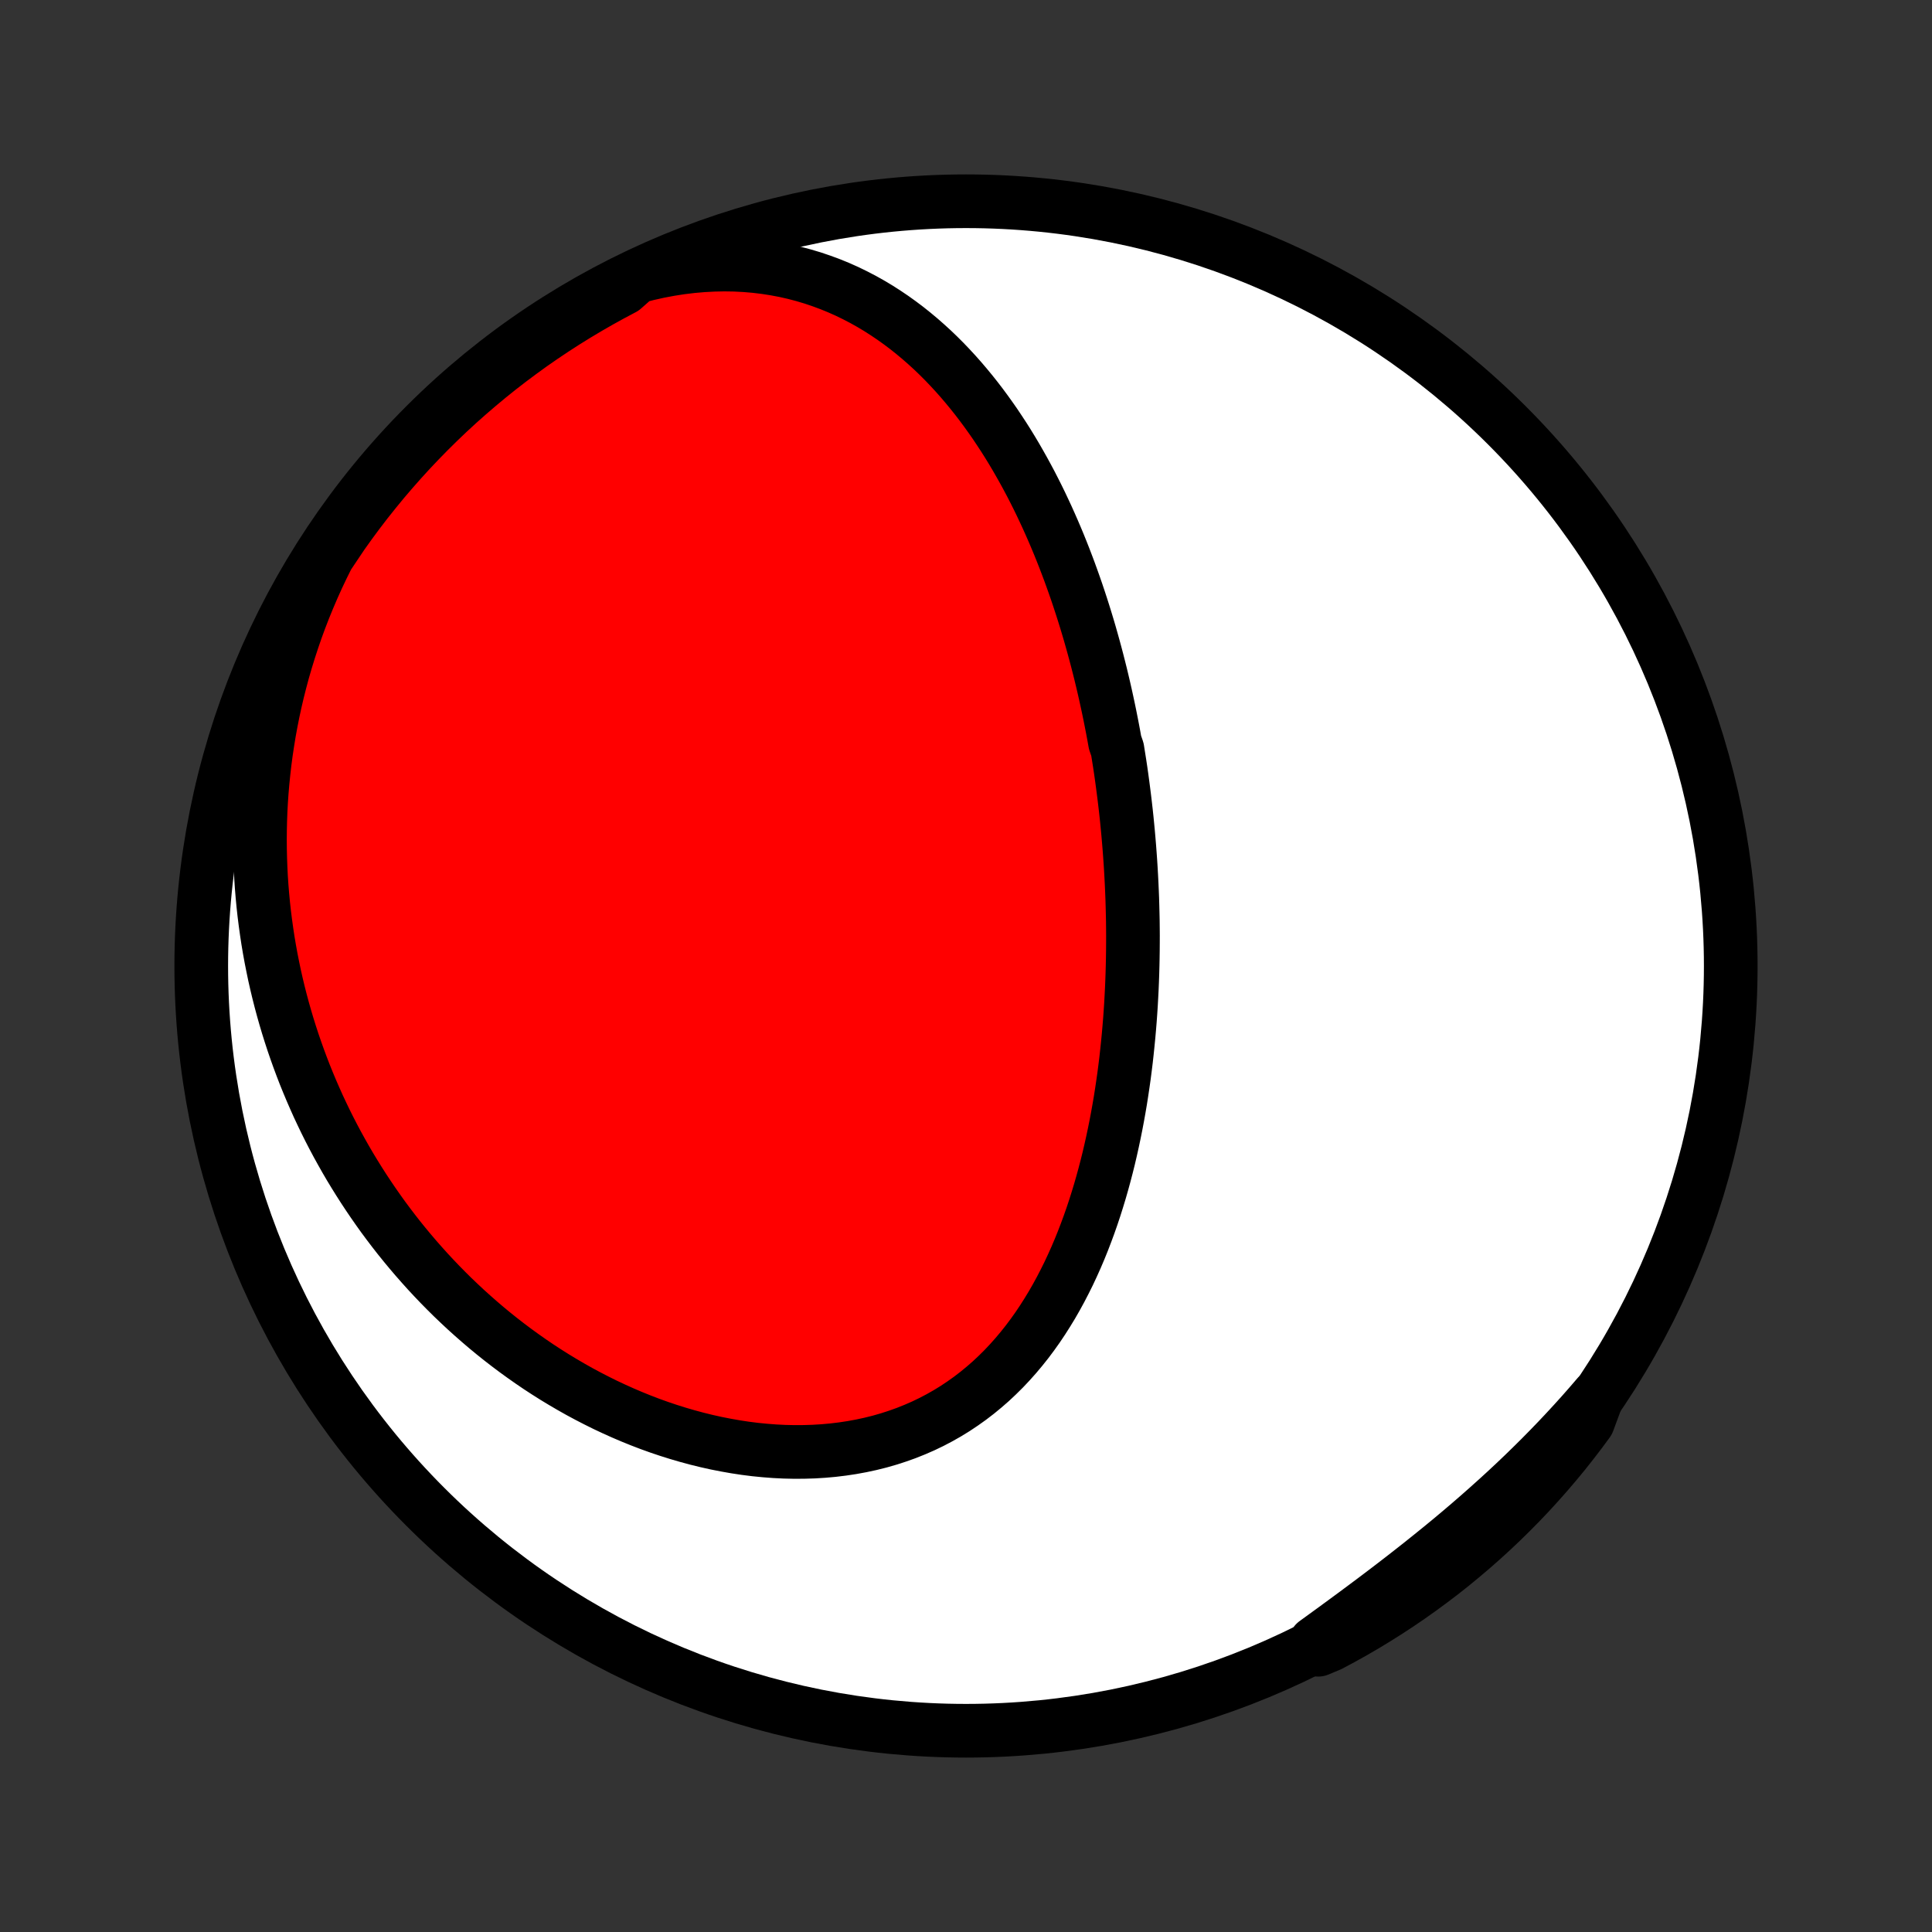 <?xml version="1.0" encoding="utf-8" standalone="no"?>
<!DOCTYPE svg PUBLIC "-//W3C//DTD SVG 1.1//EN"
  "http://www.w3.org/Graphics/SVG/1.1/DTD/svg11.dtd">
<!-- Created with matplotlib (http://matplotlib.org/) -->
<svg height="72pt" version="1.1" viewBox="0 0 72 72" width="72pt" xmlns="http://www.w3.org/2000/svg" xmlns:xlink="http://www.w3.org/1999/xlink">
 <rect x="0" y="0" width="72" height="72" fill="#333333" stroke="none"/>
 <defs>
  <style type="text/css">
*{stroke-linecap:butt;stroke-linejoin:round;}
  </style>
 </defs>
 <g id="figure_1">
  <g id="patch_1">
   <path d="
M0 72
L72 72
L72 0
L0 0
z
" style="fill:none;"/>
  </g>
  <g id="axes_1">
   <g id="PatchCollection_1">
    <defs>
     <path d="
M36 -7.5
C43.558 -7.5 50.808 -10.503 56.153 -15.848
C61.497 -21.192 64.5 -28.442 64.5 -36
C64.5 -43.558 61.497 -50.808 56.153 -56.153
C50.808 -61.497 43.558 -64.5 36 -64.5
C28.442 -64.5 21.192 -61.497 15.848 -56.153
C10.503 -50.808 7.5 -43.558 7.5 -36
C7.5 -28.442 10.503 -21.192 15.848 -15.848
C21.192 -10.503 28.442 -7.5 36 -7.5
z
" id="C0_0_a811fe30f3"/>
     <path d="
M23.718 -61.685
L24.137 -61.793
L24.555 -61.886
L24.97 -61.964
L25.382 -62.028
L25.791 -62.077
L26.197 -62.112
L26.597 -62.133
L26.993 -62.141
L27.384 -62.135
L27.769 -62.115
L28.148 -62.083
L28.52 -62.038
L28.887 -61.981
L29.246 -61.913
L29.599 -61.833
L29.945 -61.742
L30.284 -61.641
L30.615 -61.529
L30.939 -61.409
L31.257 -61.279
L31.567 -61.141
L31.869 -60.994
L32.165 -60.84
L32.454 -60.678
L32.735 -60.51
L33.01 -60.334
L33.278 -60.153
L33.539 -59.966
L33.794 -59.774
L34.042 -59.576
L34.284 -59.374
L34.52 -59.167
L34.75 -58.957
L34.974 -58.742
L35.192 -58.524
L35.404 -58.302
L35.611 -58.078
L35.813 -57.85
L36.009 -57.62
L36.2 -57.388
L36.387 -57.153
L36.568 -56.917
L36.745 -56.678
L36.917 -56.438
L37.085 -56.197
L37.248 -55.953
L37.408 -55.709
L37.563 -55.464
L37.714 -55.217
L37.861 -54.97
L38.004 -54.721
L38.144 -54.472
L38.28 -54.223
L38.413 -53.973
L38.542 -53.722
L38.668 -53.471
L38.791 -53.219
L38.91 -52.967
L39.027 -52.715
L39.14 -52.463
L39.251 -52.21
L39.359 -51.957
L39.464 -51.705
L39.566 -51.452
L39.666 -51.198
L39.763 -50.945
L39.858 -50.692
L39.95 -50.438
L40.04 -50.185
L40.128 -49.932
L40.213 -49.678
L40.296 -49.425
L40.377 -49.171
L40.456 -48.918
L40.533 -48.664
L40.608 -48.41
L40.68 -48.157
L40.751 -47.903
L40.82 -47.649
L40.887 -47.395
L40.952 -47.141
L41.016 -46.886
L41.077 -46.632
L41.137 -46.377
L41.195 -46.122
L41.251 -45.867
L41.306 -45.612
L41.359 -45.356
L41.41 -45.1
L41.46 -44.844
L41.508 -44.587
L41.554 -44.33
L41.643 -44.073
L41.684 -43.815
L41.725 -43.556
L41.764 -43.297
L41.801 -43.038
L41.836 -42.778
L41.87 -42.517
L41.903 -42.256
L41.934 -41.994
L41.964 -41.732
L41.992 -41.468
L42.018 -41.204
L42.043 -40.939
L42.066 -40.674
L42.088 -40.407
L42.108 -40.14
L42.127 -39.871
L42.144 -39.602
L42.159 -39.332
L42.173 -39.061
L42.185 -38.788
L42.196 -38.515
L42.204 -38.241
L42.211 -37.965
L42.217 -37.689
L42.22 -37.411
L42.222 -37.132
L42.221 -36.852
L42.219 -36.571
L42.215 -36.288
L42.209 -36.004
L42.201 -35.719
L42.191 -35.433
L42.179 -35.145
L42.164 -34.857
L42.148 -34.567
L42.129 -34.275
L42.108 -33.983
L42.084 -33.689
L42.058 -33.393
L42.029 -33.097
L41.998 -32.799
L41.965 -32.501
L41.928 -32.2
L41.889 -31.899
L41.846 -31.597
L41.801 -31.294
L41.753 -30.989
L41.701 -30.684
L41.646 -30.378
L41.588 -30.071
L41.526 -29.763
L41.461 -29.455
L41.392 -29.146
L41.32 -28.837
L41.243 -28.527
L41.162 -28.217
L41.077 -27.907
L40.988 -27.597
L40.894 -27.288
L40.796 -26.978
L40.693 -26.669
L40.585 -26.361
L40.472 -26.055
L40.354 -25.748
L40.231 -25.444
L40.102 -25.141
L39.967 -24.84
L39.827 -24.541
L39.68 -24.245
L39.528 -23.951
L39.369 -23.66
L39.204 -23.372
L39.032 -23.089
L38.854 -22.809
L38.669 -22.533
L38.476 -22.262
L38.277 -21.996
L38.07 -21.736
L37.856 -21.481
L37.635 -21.233
L37.407 -20.991
L37.17 -20.756
L36.927 -20.528
L36.675 -20.308
L36.417 -20.096
L36.151 -19.892
L35.877 -19.697
L35.597 -19.51
L35.309 -19.333
L35.015 -19.166
L34.714 -19.008
L34.406 -18.86
L34.092 -18.723
L33.772 -18.595
L33.447 -18.479
L33.116 -18.372
L32.781 -18.276
L32.44 -18.191
L32.096 -18.117
L31.748 -18.053
L31.396 -18
L31.041 -17.957
L30.684 -17.925
L30.325 -17.903
L29.964 -17.892
L29.601 -17.89
L29.237 -17.898
L28.873 -17.916
L28.508 -17.944
L28.143 -17.98
L27.779 -18.026
L27.416 -18.081
L27.053 -18.145
L26.692 -18.216
L26.333 -18.296
L25.975 -18.384
L25.619 -18.48
L25.266 -18.583
L24.916 -18.693
L24.568 -18.81
L24.223 -18.934
L23.881 -19.065
L23.543 -19.202
L23.208 -19.345
L22.877 -19.494
L22.549 -19.648
L22.225 -19.809
L21.905 -19.974
L21.589 -20.144
L21.277 -20.32
L20.969 -20.5
L20.665 -20.684
L20.366 -20.873
L20.07 -21.066
L19.779 -21.264
L19.493 -21.465
L19.21 -21.67
L18.933 -21.878
L18.659 -22.09
L18.39 -22.305
L18.125 -22.524
L17.865 -22.746
L17.609 -22.971
L17.357 -23.198
L17.11 -23.429
L16.866 -23.662
L16.628 -23.898
L16.393 -24.137
L16.163 -24.378
L15.937 -24.621
L15.716 -24.867
L15.498 -25.115
L15.285 -25.365
L15.075 -25.618
L14.87 -25.872
L14.669 -26.129
L14.472 -26.388
L14.279 -26.648
L14.091 -26.911
L13.906 -27.176
L13.725 -27.443
L13.548 -27.711
L13.375 -27.982
L13.206 -28.254
L13.04 -28.528
L12.879 -28.804
L12.722 -29.082
L12.568 -29.361
L12.418 -29.643
L12.272 -29.926
L12.13 -30.211
L11.992 -30.498
L11.857 -30.786
L11.727 -31.077
L11.6 -31.369
L11.477 -31.663
L11.357 -31.959
L11.242 -32.257
L11.131 -32.556
L11.023 -32.858
L10.919 -33.161
L10.819 -33.467
L10.723 -33.774
L10.631 -34.083
L10.543 -34.394
L10.459 -34.707
L10.379 -35.022
L10.303 -35.339
L10.231 -35.658
L10.164 -35.98
L10.1 -36.303
L10.041 -36.628
L9.986 -36.955
L9.936 -37.285
L9.89 -37.617
L9.848 -37.95
L9.811 -38.286
L9.779 -38.624
L9.751 -38.965
L9.728 -39.307
L9.711 -39.652
L9.698 -39.999
L9.69 -40.348
L9.687 -40.699
L9.69 -41.053
L9.698 -41.408
L9.711 -41.767
L9.73 -42.127
L9.755 -42.489
L9.786 -42.853
L9.823 -43.22
L9.865 -43.588
L9.914 -43.959
L9.97 -44.331
L10.031 -44.706
L10.1 -45.083
L10.175 -45.461
L10.257 -45.841
L10.346 -46.222
L10.443 -46.605
L10.546 -46.99
L10.658 -47.376
L10.777 -47.763
L10.904 -48.151
L11.038 -48.541
L11.181 -48.931
L11.332 -49.321
L11.492 -49.712
L11.66 -50.104
L11.836 -50.495
L12.022 -50.886
L12.216 -51.277
L12.477 -51.667
L12.761 -52.09
L13.053 -52.499
L13.351 -52.902
L13.656 -53.3
L13.969 -53.692
L14.287 -54.08
L14.613 -54.461
L14.945 -54.837
L15.283 -55.208
L15.628 -55.572
L15.979 -55.931
L16.336 -56.283
L16.699 -56.63
L17.068 -56.97
L17.443 -57.303
L17.823 -57.63
L18.209 -57.951
L18.6 -58.265
L18.997 -58.572
L19.399 -58.872
L19.805 -59.166
L20.217 -59.452
L20.634 -59.731
L21.055 -60.003
L21.481 -60.267
L21.911 -60.524
L22.346 -60.774
L22.784 -61.016
L23.227 -61.251
z
" id="C0_1_bc62fab25e"/>
     <path d="
M59.535 -19.976
L59.248 -19.642
L58.956 -19.31
L58.658 -18.98
L58.356 -18.653
L58.05 -18.328
L57.738 -18.005
L57.422 -17.684
L57.102 -17.367
L56.778 -17.051
L56.449 -16.738
L56.117 -16.428
L55.781 -16.121
L55.441 -15.816
L55.099 -15.514
L54.753 -15.214
L54.404 -14.917
L54.053 -14.623
L53.699 -14.332
L53.343 -14.044
L52.986 -13.758
L52.627 -13.475
L52.267 -13.194
L51.906 -12.916
L51.544 -12.64
L51.182 -12.367
L50.82 -12.097
L50.458 -11.828
L50.096 -11.562
L49.736 -11.298
L49.377 -11.037
L49.019 -10.777
L49.126 -10.519
L49.566 -10.703
L50.001 -10.936
L50.432 -11.176
L50.859 -11.424
L51.281 -11.68
L51.699 -11.943
L52.111 -12.213
L52.519 -12.491
L52.922 -12.776
L53.319 -13.068
L53.712 -13.366
L54.099 -13.672
L54.48 -13.985
L54.856 -14.304
L55.226 -14.63
L55.59 -14.962
L55.949 -15.301
L56.301 -15.646
L56.647 -15.997
L56.987 -16.354
L57.32 -16.718
L57.647 -17.087
L57.967 -17.462
L58.281 -17.842
L58.587 -18.229
L58.887 -18.62
L59.18 -19.017
z
" id="C0_2_1a17b78525"/>
    </defs>
    <g clip-path="url(#p1bffca34e9)">
     <use style="fill:#ffffff;stroke:#000000;stroke-width:2.0;" x="0.0" xlink:href="#C0_0_a811fe30f3" y="72.0"/>
    </g>
    <g clip-path="url(#p1bffca34e9)">
     <use style="fill:#ff0000;stroke:#000000;stroke-width:2.0;" x="0.0" xlink:href="#C0_1_bc62fab25e" y="72.0"/>
    </g>
    <g clip-path="url(#p1bffca34e9)">
     <use style="fill:#ff0000;stroke:#000000;stroke-width:2.0;" x="0.0" xlink:href="#C0_2_1a17b78525" y="72.0"/>
    </g>
   </g>
  </g>
 </g>
 <defs>
  <clipPath id="p1bffca34e9">
   <rect height="72.0" width="72.0" x="0.0" y="0.0"/>
  </clipPath>
 </defs>
</svg>
